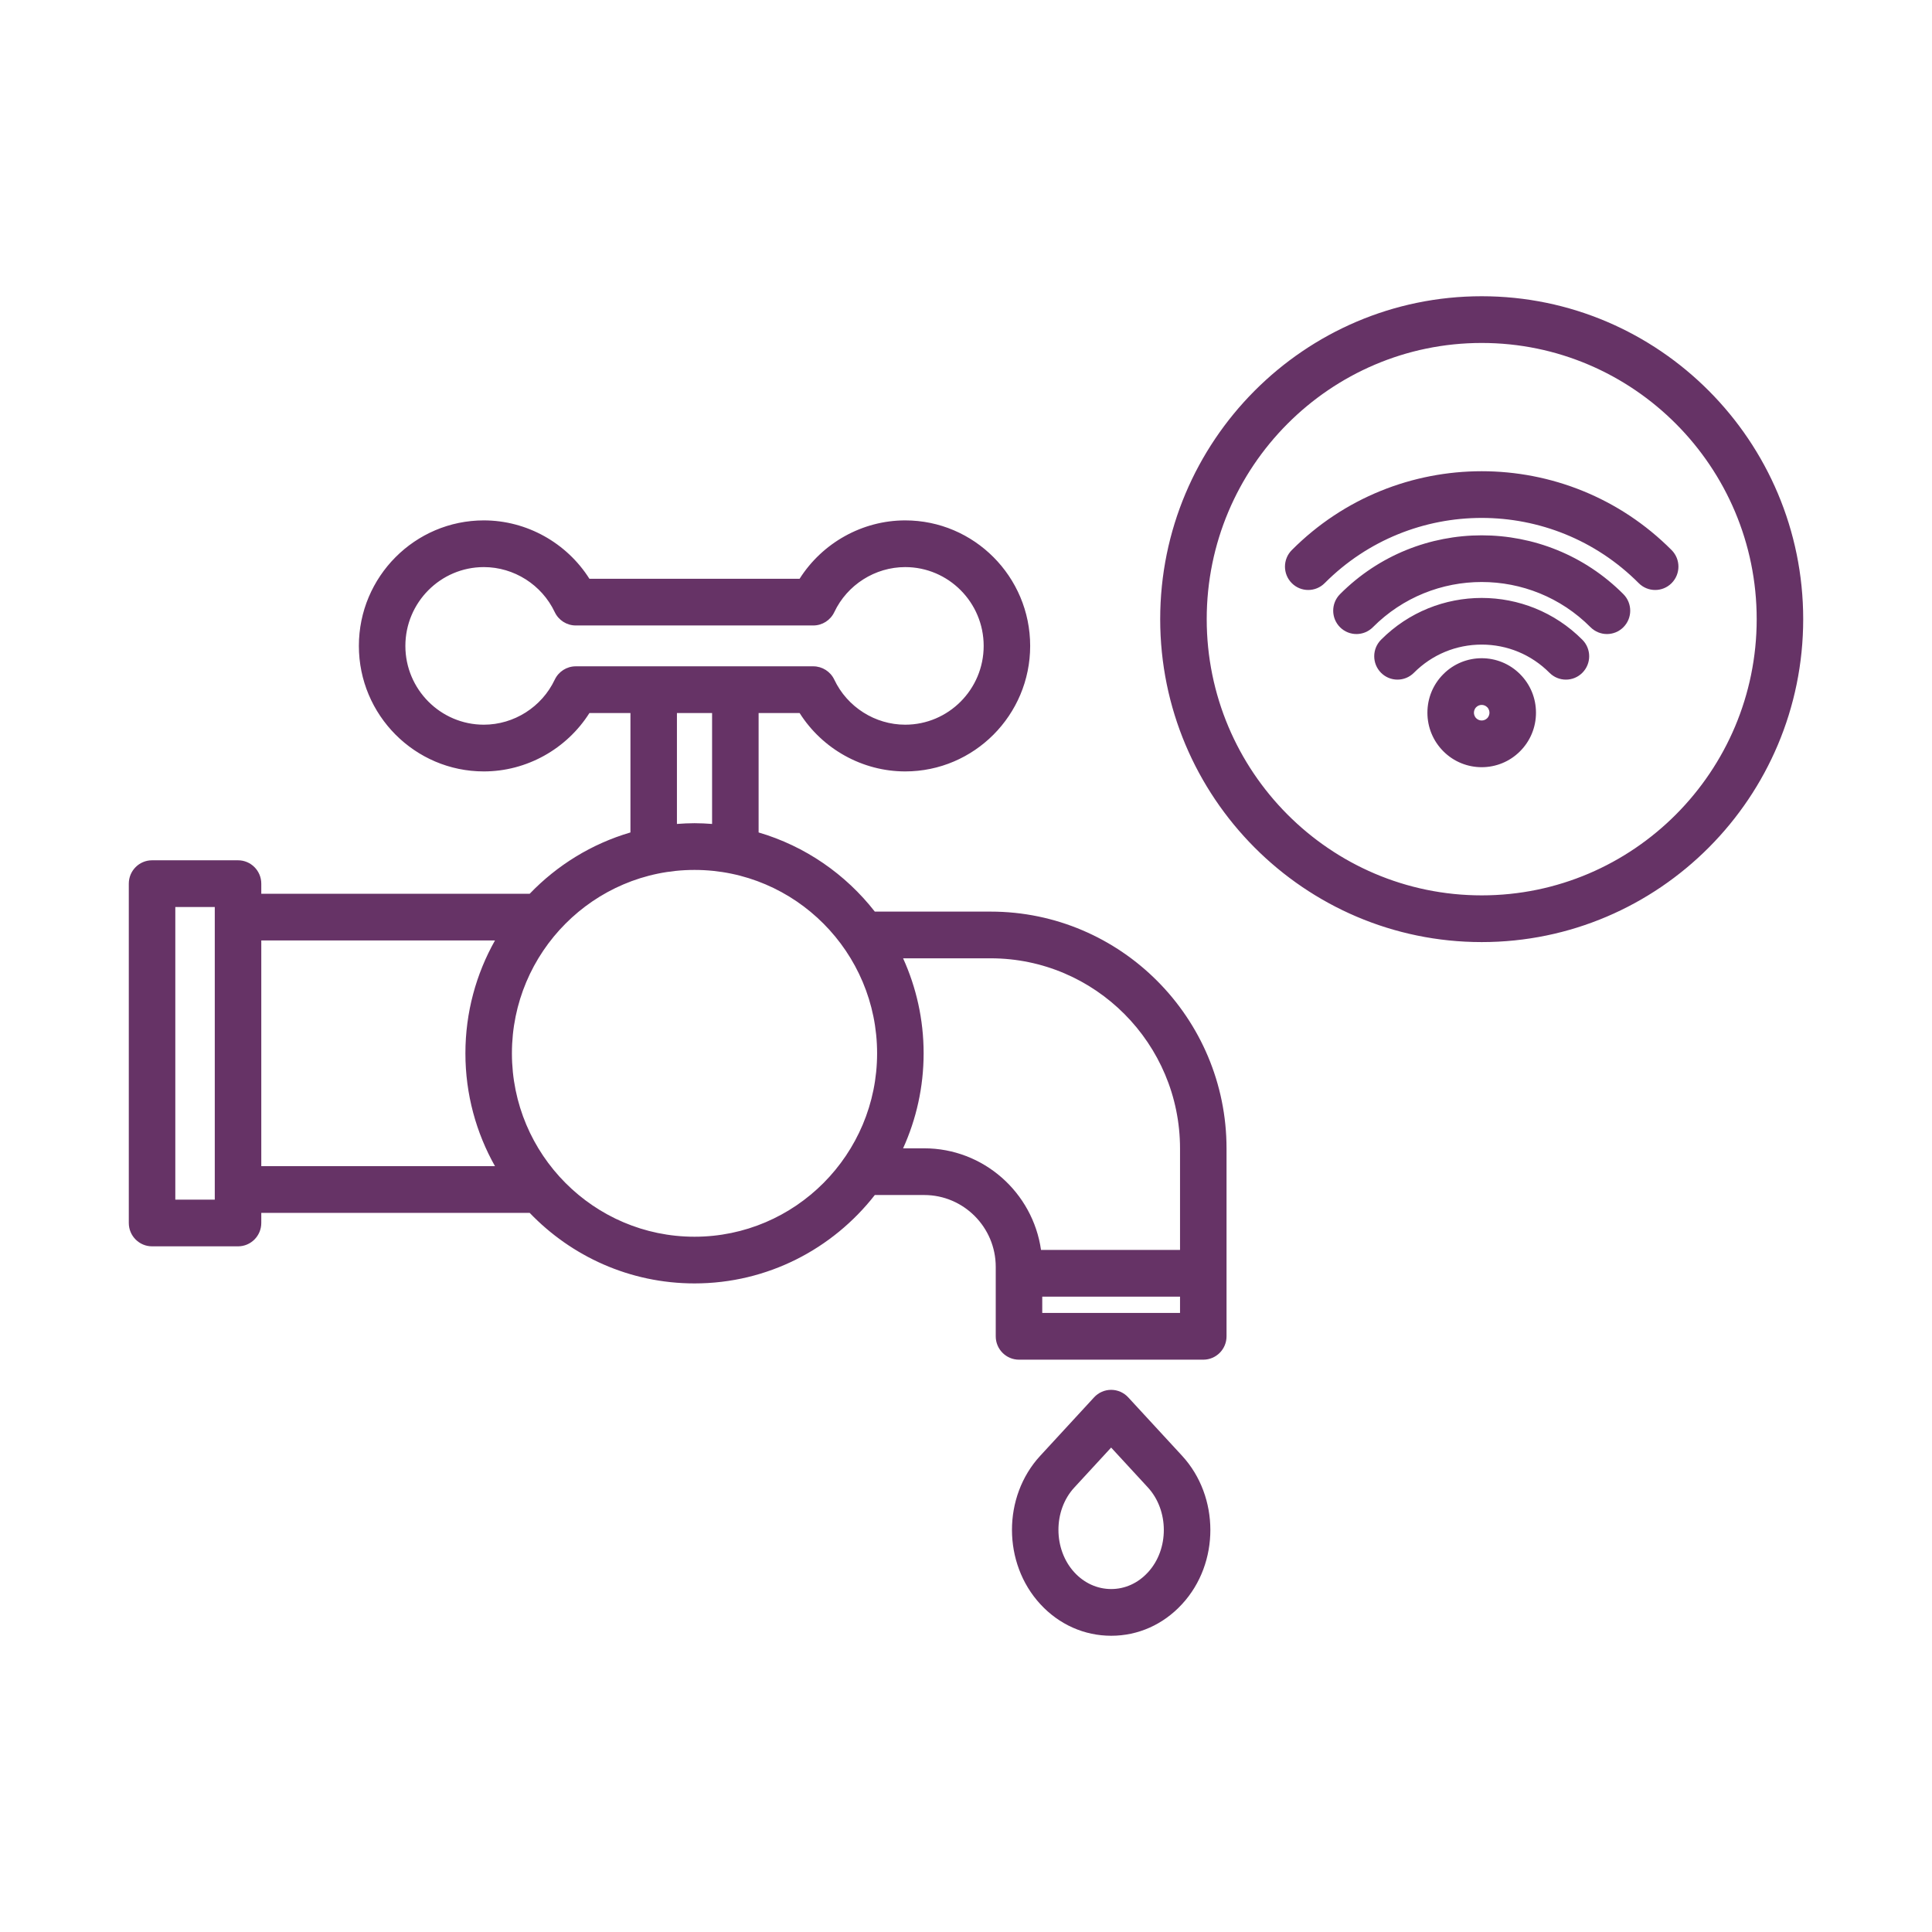 <svg width="150" height="150" viewBox="0 0 150 150" fill="none" xmlns="http://www.w3.org/2000/svg">
<path d="M76.913 70.777H67.92C65.652 67.873 62.512 65.691 58.898 64.631V55.361H62.083C63.846 58.147 66.95 59.893 70.28 59.893C75.63 59.893 79.982 55.52 79.982 50.148C79.982 44.775 75.629 40.403 70.28 40.403C66.949 40.403 63.846 42.15 62.081 44.935H45.762C43.998 42.148 40.896 40.403 37.565 40.403C32.215 40.403 27.863 44.775 27.863 50.148C27.863 55.52 32.216 59.893 37.565 59.893C40.896 59.893 43.998 58.146 45.762 55.361H48.947V64.631C45.933 65.515 43.25 67.178 41.126 69.391H20.286V68.607C20.286 67.605 19.478 66.793 18.48 66.793H11.806C10.808 66.793 10 67.605 10 68.607V94.951C10 95.953 10.808 96.765 11.806 96.765H18.48C19.478 96.765 20.286 95.953 20.286 94.951V94.167H41.124C44.361 97.54 48.901 99.644 53.922 99.644C59.6 99.644 64.662 96.955 67.92 92.781H71.754C74.818 92.781 77.309 95.284 77.309 98.359V103.751C77.309 104.753 78.117 105.565 79.115 105.565H93.422C94.42 105.565 95.228 104.753 95.228 103.751V89.172C95.228 79.029 87.012 70.777 76.913 70.777ZM16.675 93.139H13.611V70.42H16.675V93.139ZM44.701 51.733C44.004 51.733 43.37 52.137 43.07 52.769C42.066 54.893 39.904 56.265 37.565 56.265C34.207 56.265 31.473 53.521 31.473 50.148C31.473 46.775 34.205 44.029 37.565 44.029C39.904 44.029 42.066 45.401 43.07 47.525C43.37 48.157 44.004 48.561 44.701 48.561H63.144C63.841 48.561 64.475 48.157 64.775 47.525C65.779 45.401 67.941 44.029 70.28 44.029C73.638 44.029 76.372 46.773 76.372 50.148C76.372 53.521 73.64 56.265 70.28 56.265C67.941 56.265 65.779 54.893 64.775 52.769C64.475 52.137 63.841 51.733 63.144 51.733H44.701ZM55.286 55.361V63.971C54.835 63.937 54.382 63.913 53.922 63.913C53.462 63.913 53.008 63.937 52.557 63.971V55.361H55.286ZM38.43 90.541H20.286V73.018H38.43C36.971 75.608 36.134 78.597 36.134 81.78C36.134 84.963 36.971 87.951 38.43 90.541ZM53.922 96.019C46.105 96.019 39.745 89.631 39.745 81.78C39.745 73.928 46.105 67.541 53.922 67.541C61.739 67.541 68.098 73.928 68.098 81.78C68.098 89.631 61.739 96.019 53.922 96.019ZM91.617 101.937H80.92V100.673H91.617V101.937ZM91.617 97.045H80.825C80.187 92.59 76.363 89.155 71.754 89.155H70.116C71.137 86.904 71.71 84.408 71.71 81.778C71.71 79.149 71.137 76.653 70.116 74.403H76.913C85.02 74.403 91.617 81.029 91.617 89.172V97.045ZM87.594 108.489C87.252 108.119 86.771 107.907 86.269 107.907C85.768 107.907 85.286 108.117 84.945 108.489L80.757 113.034C77.835 116.204 77.841 121.369 80.77 124.546C82.228 126.129 84.184 127 86.276 127C88.361 127 90.308 126.133 91.76 124.559L91.784 124.533C94.706 121.363 94.701 116.198 91.772 113.021L87.594 108.489ZM89.132 122.069L89.107 122.095C88.348 122.918 87.342 123.373 86.273 123.373C85.199 123.373 84.184 122.914 83.417 122.082C81.769 120.294 81.763 117.278 83.404 115.497L86.268 112.389L89.119 115.482C90.767 117.273 90.773 120.287 89.132 122.069ZM112.059 52.342C111.262 53.141 110.824 54.203 110.824 55.335C110.824 56.464 111.262 57.527 112.059 58.327C112.88 59.152 113.959 59.565 115.039 59.565C116.117 59.565 117.197 59.152 118.018 58.327C118.815 57.529 119.253 56.466 119.253 55.335C119.253 54.203 118.815 53.141 118.018 52.342C116.376 50.691 113.703 50.691 112.059 52.342ZM115.465 55.763C115.229 55.998 114.848 55.998 114.612 55.763C114.459 55.609 114.436 55.429 114.436 55.335C114.436 55.24 114.459 55.06 114.612 54.906C114.729 54.789 114.884 54.729 115.039 54.729C115.193 54.729 115.347 54.789 115.465 54.906C115.618 55.06 115.641 55.24 115.641 55.335C115.641 55.429 115.618 55.609 115.465 55.763ZM122.854 49.67C123.56 50.379 123.56 51.526 122.854 52.234C122.501 52.589 122.04 52.766 121.577 52.766C121.115 52.766 120.654 52.589 120.301 52.234C118.896 50.823 117.026 50.046 115.039 50.046C113.051 50.046 111.181 50.823 109.776 52.234C109.071 52.943 107.927 52.943 107.223 52.234C106.518 51.526 106.518 50.379 107.223 49.67C111.533 45.342 118.544 45.342 122.854 49.67ZM126.04 46.131C126.746 46.84 126.746 47.989 126.04 48.696C125.688 49.05 125.225 49.227 124.764 49.227C124.303 49.227 123.84 49.05 123.487 48.696C118.829 44.017 111.249 44.017 106.591 48.696C105.886 49.404 104.744 49.404 104.038 48.696C103.333 47.987 103.333 46.84 104.038 46.131C110.103 40.04 119.974 40.04 126.04 46.131ZM129.783 45.275C129.431 45.629 128.969 45.806 128.507 45.806C128.044 45.806 127.583 45.629 127.23 45.275C120.508 38.523 109.57 38.523 102.847 45.275C102.142 45.983 100.998 45.983 100.294 45.275C99.588 44.566 99.588 43.419 100.294 42.71C108.425 34.544 121.654 34.544 129.785 42.71C130.489 43.419 130.489 44.566 129.783 45.275ZM115.039 23C101.274 23 90.077 34.246 90.077 48.071C90.077 61.897 101.274 73.143 115.039 73.143C128.802 73.143 140 61.897 140 48.071C140 34.246 128.803 23 115.039 23ZM115.039 69.516C103.266 69.516 93.689 59.896 93.689 48.071C93.689 36.247 103.266 26.627 115.039 26.627C126.811 26.627 136.389 36.247 136.389 48.071C136.389 59.896 126.811 69.516 115.039 69.516Z" fill="#663366"/>
</svg>
